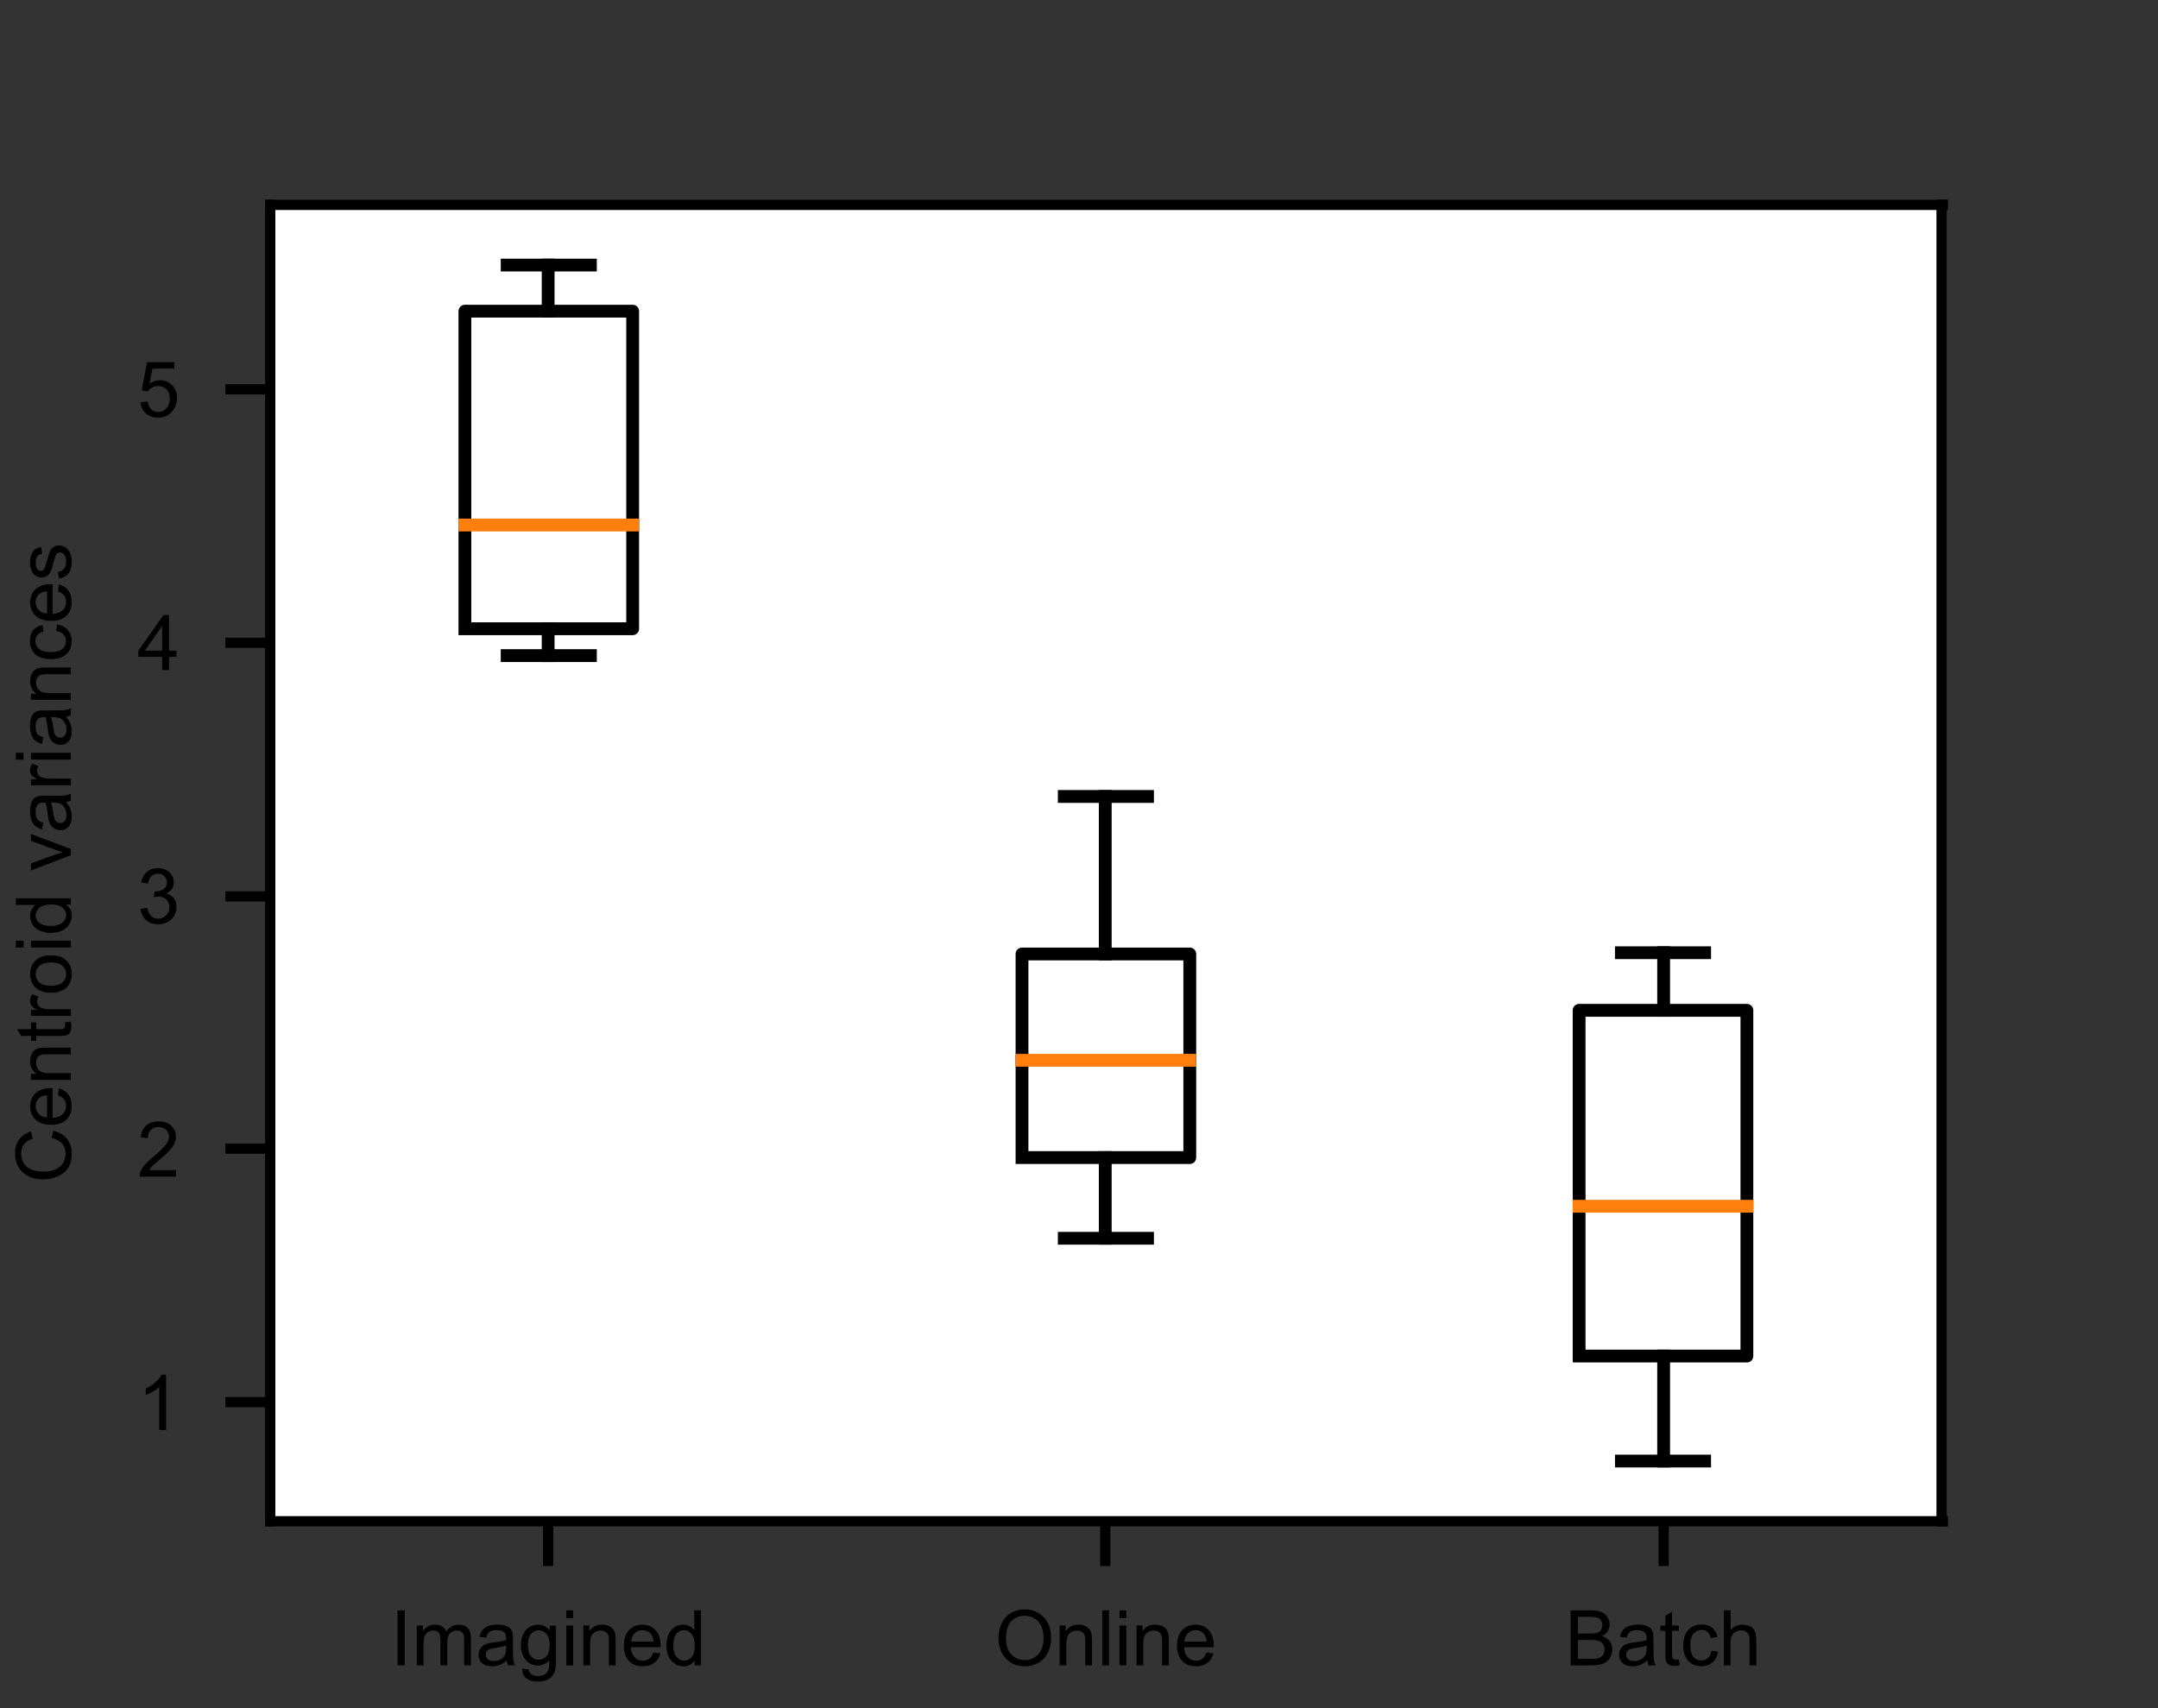<?xml version="1.0" encoding="utf-8"?>
<!-- Generator: Adobe Illustrator 26.4.1, SVG Export Plug-In . SVG Version: 6.00 Build 0)  -->
<svg version="1.1" id="Layer_1" xmlns="http://www.w3.org/2000/svg" xmlns:xlink="http://www.w3.org/1999/xlink" x="0px" y="0px"
	 viewBox="0 0 168.5 133.4" style="enable-background:new 0 0 168.5 133.4;" xml:space="preserve">
<rect x="0" y="0" width="168.5" height="133.4" fill="#333333" stroke="none"/>
<style type="text/css">
	.st0{fill:#FFFFFF;}
	.st1{stroke:#000000;stroke-width:0.8;stroke-linejoin:round;}
	
		.st2{clip-path:url(#SVGID_00000046331184270409629580000008621269758675074747_);fill:none;stroke:#000000;stroke-linecap:square;stroke-linejoin:round;}
	
		.st3{clip-path:url(#SVGID_00000156578277246655796460000018386914768294913442_);fill:none;stroke:#000000;stroke-linecap:square;stroke-linejoin:round;}
	
		.st4{clip-path:url(#SVGID_00000090989459463531287260000014279584006109301949_);fill:none;stroke:#000000;stroke-linecap:square;stroke-linejoin:round;}
	
		.st5{clip-path:url(#SVGID_00000028287252728179155240000005596447293126499724_);fill:none;stroke:#000000;stroke-linecap:square;stroke-linejoin:round;}
	
		.st6{clip-path:url(#SVGID_00000108996810741587048280000004343773628182737323_);fill:none;stroke:#000000;stroke-linecap:square;stroke-linejoin:round;}
	
		.st7{clip-path:url(#SVGID_00000112594173184340768530000004345053914737081501_);fill:none;stroke:#000000;stroke-linecap:square;stroke-linejoin:round;}
	
		.st8{clip-path:url(#SVGID_00000164490199158283707050000013142089471942918307_);fill:none;stroke:#000000;stroke-linecap:square;stroke-linejoin:round;}
	
		.st9{clip-path:url(#SVGID_00000091719051438205548530000010773887900745848736_);fill:none;stroke:#000000;stroke-linecap:square;stroke-linejoin:round;}
	
		.st10{clip-path:url(#SVGID_00000003095962083723443850000014957690317381413816_);fill:none;stroke:#000000;stroke-linecap:square;stroke-linejoin:round;}
	
		.st11{clip-path:url(#SVGID_00000020379403060662397260000009100160021933366457_);fill:none;stroke:#000000;stroke-linecap:square;stroke-linejoin:round;}
	
		.st12{clip-path:url(#SVGID_00000079468766354951245200000013398747400314759344_);fill:none;stroke:#000000;stroke-linecap:square;stroke-linejoin:round;}
	
		.st13{clip-path:url(#SVGID_00000027593776390127355090000003421457430878730629_);fill:none;stroke:#000000;stroke-linecap:square;stroke-linejoin:round;}
	
		.st14{clip-path:url(#SVGID_00000057121711859784057140000004575564978412016532_);fill:none;stroke:#000000;stroke-linecap:square;stroke-linejoin:round;}
	
		.st15{clip-path:url(#SVGID_00000033327923323908113320000012224891006980875708_);fill:none;stroke:#000000;stroke-linecap:square;stroke-linejoin:round;}
	
		.st16{clip-path:url(#SVGID_00000181045237819501495380000002438765766481319056_);fill:none;stroke:#000000;stroke-linecap:square;stroke-linejoin:round;}
	
		.st17{clip-path:url(#SVGID_00000051351865576502318470000012064765583530139300_);fill:none;stroke:#FF7F0E;stroke-linecap:square;stroke-linejoin:round;}
	
		.st18{clip-path:url(#SVGID_00000176027505482985089750000014895968302688653752_);fill:none;stroke:#FF7F0E;stroke-linecap:square;stroke-linejoin:round;}
	
		.st19{clip-path:url(#SVGID_00000016770826344736318520000009446366296906040718_);fill:none;stroke:#FF7F0E;stroke-linecap:square;stroke-linejoin:round;}
	.st20{fill:none;stroke:#000000;stroke-width:0.8;stroke-linecap:square;}
</style>
<g id="figure_1">
	<g id="axes_1">
		<g id="patch_2">
			<path class="st0" d="M21.1,118.8h130.6V16H21.1V118.8z"/>
		</g>
		<g id="matplotlib.axis_1">
			<g id="xtick_1">
				<g id="line2d_1">
					<g>
						<g>
							<path id="m3901df16fe" class="st1" d="M42.8,118.8v3.5"/>
						</g>
					</g>
				</g>
				<g id="text_1">
					<g transform="translate(30.482 130.056)scale(0.06 -0.06)">
						<g>
							<path id="ArialMT-49" d="M9.3,0v71.6h9.5V0H9.3z"/>
						</g>
						<g>
							<path id="ArialMT-6d" d="M34.4,0v51.9h7.9v-7.3c1.6,2.5,3.8,4.6,6.5,6.1c2.7,1.6,5.8,2.3,9.2,2.3c3.8,0,7-0.8,9.5-2.4
								c2.5-1.6,4.2-3.8,5.2-6.7c4.1,6.1,9.4,9.1,16,9.1c5.1,0,9.1-1.4,11.9-4.3c2.8-2.8,4.2-7.2,4.2-13.2V0h-8.8v32.7
								c0,3.5-0.3,6-0.9,7.6c-0.6,1.6-1.6,2.8-3.1,3.7c-1.5,0.9-3.2,1.4-5.3,1.4c-3.6,0-6.7-1.2-9.1-3.6c-2.4-2.4-3.6-6.3-3.6-11.6
								V0h-8.8v33.7c0,3.9-0.7,6.8-2.2,8.8c-1.4,2-3.8,2.9-7,2.9c-2.5,0-4.8-0.7-6.9-2c-2.1-1.3-3.6-3.2-4.6-5.7
								c-0.9-2.5-1.4-6.1-1.4-10.8V0H34.4z"/>
						</g>
						<g>
							<path id="ArialMT-61" d="M151.5,6.4c-3.3-2.8-6.4-4.7-9.4-5.9c-3-1.1-6.2-1.7-9.7-1.7c-5.7,0-10.1,1.4-13.1,4.2
								s-4.6,6.3-4.6,10.7c0,2.5,0.6,4.9,1.7,7c1.2,2.1,2.7,3.8,4.5,5.1s4,2.2,6.3,2.9c1.7,0.5,4.3,0.9,7.8,1.3
								c7.1,0.8,12.3,1.8,15.7,3c0,1.2,0,2,0,2.3c0,3.6-0.8,6.1-2.5,7.6c-2.2,2-5.6,3-10,3c-4.1,0-7.2-0.7-9.2-2.2
								c-2-1.4-3.4-4-4.4-7.7l-8.6,1.2c0.8,3.7,2.1,6.6,3.9,8.9c1.8,2.3,4.4,4,7.8,5.2c3.4,1.2,7.3,1.8,11.8,1.8
								c4.4,0,8-0.5,10.8-1.6c2.8-1,4.8-2.4,6.1-3.9c1.3-1.6,2.2-3.6,2.7-6c0.3-1.5,0.4-4.2,0.4-8.1V21.7c0-8.2,0.2-13.3,0.6-15.5
								c0.4-2.2,1.1-4.2,2.2-6.2h-9.2C152.4,1.8,151.8,4,151.5,6.4z M150.8,26c-3.2-1.3-8-2.4-14.4-3.3c-3.6-0.5-6.2-1.1-7.7-1.8
								c-1.5-0.6-2.6-1.6-3.5-2.8c-0.8-1.2-1.2-2.6-1.2-4.2c0-2.3,0.9-4.3,2.7-5.9c1.8-1.6,4.4-2.3,7.8-2.3c3.4,0,6.4,0.7,9,2.2
								c2.6,1.5,4.6,3.5,5.8,6.1c0.9,2,1.4,4.9,1.4,8.8V26z"/>
						</g>
						<g>
							<path id="ArialMT-67" d="M171.7-4.3l8.5-1.3c0.4-2.6,1.3-4.6,3-5.8c2.2-1.6,5.2-2.4,8.9-2.4c4.1,0,7.2,0.8,9.4,2.4
								c2.2,1.6,3.7,3.9,4.5,6.8c0.5,1.8,0.7,5.6,0.6,11.3c-3.8-4.5-8.6-6.8-14.3-6.8c-7.1,0-12.7,2.6-16.6,7.7s-5.9,11.3-5.9,18.5
								c0,4.9,0.9,9.5,2.7,13.7c1.8,4.2,4.4,7.4,7.8,9.7c3.4,2.3,7.4,3.4,12,3.4c6.1,0,11.2-2.5,15.1-7.4v6.2h8.1V7
								c0-8.1-0.8-13.8-2.5-17.2c-1.6-3.4-4.2-6-7.8-8c-3.6-2-7.9-2.9-13.2-2.9c-6.2,0-11.2,1.4-15,4.2S171.5-9.9,171.7-4.3z
								 M178.9,26.9c0-6.8,1.3-11.8,4-14.9c2.7-3.1,6.1-4.7,10.2-4.7c4,0,7.4,1.6,10.1,4.7c2.7,3.1,4.1,8,4.1,14.6
								c0,6.3-1.4,11.1-4.2,14.3c-2.8,3.2-6.2,4.8-10.2,4.8c-3.9,0-7.2-1.6-10-4.8C180.3,37.8,178.9,33.1,178.9,26.9z"/>
						</g>
						<g>
							<path id="ArialMT-69" d="M229,61.5v10.1h8.8V61.5H229z M229,0v51.9h8.8V0H229z"/>
						</g>
						<g>
							<path id="ArialMT-6e" d="M251.1,0v51.9h7.9v-7.4c3.8,5.7,9.3,8.5,16.5,8.5c3.1,0,6-0.6,8.6-1.7s4.6-2.6,5.9-4.4
								c1.3-1.8,2.2-4,2.7-6.5c0.3-1.6,0.5-4.5,0.5-8.5V0h-8.8v31.5c0,3.6-0.3,6.3-1,8c-0.7,1.8-1.9,3.2-3.6,4.2
								c-1.7,1.1-3.8,1.6-6.1,1.6c-3.8,0-7-1.2-9.7-3.6s-4.1-6.9-4.1-13.5V0H251.1z"/>
						</g>
						<g>
							<path id="ArialMT-65" d="M342.2,16.7l9.1-1.1c-1.4-5.3-4.1-9.4-8-12.4c-3.9-2.9-8.8-4.4-14.8-4.4c-7.6,0-13.6,2.3-18,7
								c-4.4,4.7-6.7,11.2-6.7,19.7c0,8.7,2.2,15.5,6.7,20.3C315,50.6,320.9,53,328,53c6.9,0,12.6-2.4,17-7.1
								c4.4-4.7,6.6-11.4,6.6-19.9c0-0.5,0-1.3,0-2.3h-38.7c0.3-5.7,1.9-10.1,4.8-13.1c2.9-3,6.5-4.5,10.8-4.5c3.2,0,6,0.8,8.2,2.5
								C339.1,10.3,340.9,13,342.2,16.7z M313.4,30.9h29c-0.4,4.4-1.5,7.6-3.3,9.8c-2.8,3.4-6.4,5.1-10.9,5.1c-4,0-7.4-1.3-10.2-4
								S313.7,35.4,313.4,30.9z"/>
						</g>
						<g>
							<path id="ArialMT-64" d="M396,0v6.5c-3.3-5.1-8.1-7.7-14.5-7.7c-4.1,0-7.9,1.1-11.4,3.4s-6.2,5.5-8.1,9.5
								c-1.9,4.1-2.8,8.8-2.8,14.1c0,5.2,0.9,9.9,2.6,14.1c1.7,4.2,4.3,7.4,7.8,9.7c3.5,2.2,7.3,3.4,11.6,3.4c3.1,0,5.9-0.7,8.3-2
								c2.4-1.3,4.4-3,6-5.1v25.7h8.7V0H396z M368.2,25.9c0-6.6,1.4-11.6,4.2-14.9c2.8-3.3,6.1-4.9,9.9-4.9c3.8,0,7.1,1.6,9.8,4.7
								c2.7,3.1,4,7.9,4,14.4c0,7.1-1.4,12.3-4.1,15.6c-2.7,3.3-6.1,5-10.1,5c-3.9,0-7.2-1.6-9.8-4.8
								C369.5,37.8,368.2,32.8,368.2,25.9z"/>
						</g>
					</g>
				</g>
			</g>
			<g id="xtick_2">
				<g id="line2d_2">
					<g>
						<g>
							<path id="m3901df16fe_00000119822502842301249310000013088475444569161372_" class="st1" d="M86.3,118.8v3.5"/>
						</g>
					</g>
				</g>
				<g id="text_2">
					<g transform="translate(77.675 130.056)scale(0.06 -0.06)">
						<g>
							<path id="ArialMT-4f" d="M4.8,34.9C4.8,46.7,8,56,14.4,62.8c6.4,6.7,14.6,10.1,24.7,10.1c6.6,0,12.6-1.6,17.9-4.8
								c5.3-3.2,9.3-7.6,12.1-13.2c2.8-5.6,4.2-12.1,4.2-19.2c0-7.2-1.5-13.7-4.4-19.5c-2.9-5.7-7.1-10.1-12.5-13
								c-5.4-2.9-11.2-4.4-17.4-4.4c-6.7,0-12.8,1.6-18.1,4.9C15.7,6.9,11.7,11.4,8.9,17C6.2,22.6,4.8,28.6,4.8,34.9z M14.6,34.7
								c0-8.6,2.3-15.4,7-20.4C26.2,9.4,32,6.9,39,6.9c7.1,0,13,2.5,17.6,7.5c4.6,5,6.9,12.1,6.9,21.3c0,5.8-1,10.9-3,15.2
								s-4.9,7.7-8.7,10.1c-3.8,2.4-8,3.6-12.8,3.6c-6.7,0-12.5-2.3-17.3-6.9C17,53.2,14.6,45.5,14.6,34.7z"/>
						</g>
						<g>
							<path id="ArialMT-6e_00000148656333529517395470000003961065974897023893_" d="M84.4,0v51.9h7.9v-7.4
								c3.8,5.7,9.3,8.5,16.5,8.5c3.1,0,6-0.6,8.6-1.7s4.6-2.6,5.9-4.4c1.3-1.8,2.2-4,2.7-6.5c0.3-1.6,0.5-4.5,0.5-8.5V0h-8.8v31.5
								c0,3.6-0.3,6.3-1,8c-0.7,1.8-1.9,3.2-3.6,4.2c-1.7,1.1-3.8,1.6-6.1,1.6c-3.8,0-7-1.2-9.7-3.6s-4.1-6.9-4.1-13.5V0H84.4z"/>
						</g>
						<g>
							<path id="ArialMT-6c" d="M139.8,0v71.6h8.8V0H139.8z"/>
						</g>
						<g>
							<path id="ArialMT-69_00000009572511810022939870000000538751108160750982_" d="M162.3,61.5v10.1h8.8V61.5H162.3z M162.3,0
								v51.9h8.8V0H162.3z"/>
						</g>
						<g>
							<path id="ArialMT-6e_00000020400524132811858860000015249714200693878668_" d="M184.4,0v51.9h7.9v-7.4
								c3.8,5.7,9.3,8.5,16.5,8.5c3.1,0,6-0.6,8.6-1.7s4.6-2.6,5.9-4.4c1.3-1.8,2.2-4,2.7-6.5c0.3-1.6,0.5-4.5,0.5-8.5V0h-8.8v31.5
								c0,3.6-0.3,6.3-1,8c-0.7,1.8-1.9,3.2-3.6,4.2c-1.7,1.1-3.8,1.6-6.1,1.6c-3.8,0-7-1.2-9.7-3.6s-4.1-6.9-4.1-13.5V0H184.4z"/>
						</g>
						<g>
							<path id="ArialMT-65_00000124120305289969841470000007468543020293479821_" d="M275.5,16.7l9.1-1.1c-1.4-5.3-4.1-9.4-8-12.4
								c-3.9-2.9-8.8-4.4-14.8-4.4c-7.6,0-13.6,2.3-18,7c-4.4,4.7-6.7,11.2-6.7,19.7c0,8.7,2.2,15.5,6.7,20.3
								c4.5,4.8,10.3,7.2,17.5,7.2c6.9,0,12.6-2.4,17-7.1c4.4-4.7,6.6-11.4,6.6-19.9c0-0.5,0-1.3,0-2.3h-38.7
								c0.3-5.7,1.9-10.1,4.8-13.1c2.9-3,6.5-4.5,10.8-4.5c3.2,0,6,0.8,8.2,2.5C272.4,10.3,274.2,13,275.5,16.7z M246.7,30.9h29
								c-0.4,4.4-1.5,7.6-3.3,9.8c-2.8,3.4-6.4,5.1-10.9,5.1c-4,0-7.4-1.3-10.2-4S247,35.4,246.7,30.9z"/>
						</g>
					</g>
				</g>
			</g>
			<g id="xtick_3">
				<g id="line2d_3">
					<g>
						<g>
							<path id="m3901df16fe_00000133492663813764752540000002574194577227375493_" class="st1" d="M129.9,118.8v3.5"/>
						</g>
					</g>
				</g>
				<g id="text_3">
					<g transform="translate(122.199 130.056)scale(0.06 -0.06)">
						<g>
							<path id="ArialMT-42" d="M7.3,0v71.6h26.9c5.5,0,9.9-0.7,13.2-2.2c3.3-1.4,5.9-3.7,7.8-6.7c1.9-3,2.8-6.2,2.8-9.5
								c0-3.1-0.8-5.9-2.5-8.6c-1.7-2.7-4.2-4.9-7.5-6.5c4.3-1.3,7.6-3.4,10-6.5c2.3-3.1,3.5-6.7,3.5-10.8c0-3.4-0.7-6.5-2.1-9.4
								c-1.4-2.9-3.2-5.1-5.2-6.7S49.3,2,46.2,1.2C43,0.4,39.2,0,34.6,0H7.3z M16.8,41.5h15.5c4.2,0,7.2,0.3,9,0.8
								c2.4,0.7,4.2,1.9,5.4,3.6c1.2,1.7,1.8,3.8,1.8,6.3c0,2.4-0.6,4.5-1.7,6.3c-1.1,1.8-2.8,3.1-4.9,3.7c-2.1,0.7-5.7,1-10.9,1
								H16.8V41.5z M16.8,8.5h17.8c3.1,0,5.2,0.1,6.4,0.3c2.2,0.4,4,1,5.5,1.9c1.5,0.9,2.7,2.2,3.6,4c0.9,1.7,1.4,3.8,1.4,6
								c0,2.7-0.7,5-2,7c-1.4,2-3.3,3.4-5.7,4.2c-2.4,0.8-5.9,1.2-10.5,1.2H16.8V8.5z"/>
						</g>
						<g>
							<path id="ArialMT-61_00000051350138330218958250000008726987641687574938_" d="M107.1,6.4c-3.3-2.8-6.4-4.7-9.4-5.9
								c-3-1.1-6.2-1.7-9.7-1.7C82.3-1.2,78,0.2,74.9,3s-4.6,6.3-4.6,10.7c0,2.5,0.6,4.9,1.7,7c1.2,2.1,2.7,3.8,4.5,5.1
								s4,2.2,6.3,2.9c1.7,0.5,4.3,0.9,7.8,1.3c7.1,0.8,12.3,1.8,15.7,3c0,1.2,0,2,0,2.3c0,3.6-0.8,6.1-2.5,7.6c-2.2,2-5.6,3-10,3
								c-4.1,0-7.2-0.7-9.2-2.2s-3.4-4-4.4-7.7l-8.6,1.2c0.8,3.7,2.1,6.6,3.9,8.9c1.8,2.3,4.4,4,7.8,5.2c3.4,1.2,7.3,1.8,11.8,1.8
								c4.4,0,8-0.5,10.8-1.6c2.8-1,4.8-2.4,6.1-3.9c1.3-1.6,2.2-3.6,2.7-6c0.3-1.5,0.4-4.2,0.4-8.1V21.7c0-8.2,0.2-13.3,0.6-15.5
								c0.4-2.2,1.1-4.2,2.2-6.2h-9.2C108,1.8,107.4,4,107.1,6.4z M106.4,26c-3.2-1.3-8-2.4-14.4-3.3c-3.6-0.5-6.2-1.1-7.7-1.8
								c-1.5-0.6-2.6-1.6-3.5-2.8c-0.8-1.2-1.2-2.6-1.2-4.2c0-2.3,0.9-4.3,2.7-5.9c1.8-1.6,4.4-2.3,7.8-2.3c3.4,0,6.4,0.7,9,2.2
								c2.6,1.5,4.6,3.5,5.8,6.1c0.9,2,1.4,4.9,1.4,8.8V26z"/>
						</g>
						<g>
							<path id="ArialMT-74" d="M148.1,7.9l1.3-7.8c-2.5-0.5-4.7-0.8-6.6-0.8c-3.2,0-5.7,0.5-7.4,1.5c-1.8,1-3,2.3-3.7,4
								s-1.1,5.1-1.1,10.4V45h-6.4v6.8h6.4v12.8l8.7,5.3V51.9h8.8V45h-8.8V14.7c0-2.5,0.2-4.1,0.5-4.8c0.3-0.7,0.8-1.3,1.5-1.7
								c0.7-0.4,1.7-0.6,3-0.6C145.2,7.5,146.5,7.6,148.1,7.9z"/>
						</g>
						<g>
							<path id="ArialMT-63" d="M190.5,19l8.6-1.1c-0.9-6-3.4-10.6-7.3-14c-3.9-3.4-8.7-5-14.3-5c-7.1,0-12.8,2.3-17.1,7
								c-4.3,4.6-6.5,11.3-6.5,20c0,5.6,0.9,10.5,2.8,14.7c1.9,4.2,4.7,7.4,8.5,9.5c3.8,2.1,7.9,3.2,12.4,3.2
								c5.6,0,10.2-1.4,13.8-4.3c3.6-2.8,5.9-6.9,6.9-12.1l-8.5-1.3c-0.8,3.5-2.3,6.1-4.3,7.9c-2.1,1.8-4.6,2.6-7.5,2.6
								c-4.4,0-8-1.6-10.8-4.8c-2.8-3.2-4.1-8.2-4.1-15c0-7,1.3-12,4-15.2c2.7-3.2,6.2-4.7,10.5-4.7c3.4,0,6.3,1.1,8.6,3.2
								S189.9,14.6,190.5,19z"/>
						</g>
						<g>
							<path id="ArialMT-68" d="M206.7,0v71.6h8.8V45.9c4.1,4.8,9.3,7.1,15.5,7.1c3.8,0,7.2-0.8,10-2.3c2.8-1.5,4.9-3.6,6.1-6.3
								s1.8-6.5,1.8-11.6V0h-8.8v32.9c0,4.4-1,7.6-2.9,9.6s-4.6,3-8.1,3c-2.6,0-5.1-0.7-7.4-2c-2.3-1.3-3.9-3.2-4.9-5.5
								c-1-2.3-1.5-5.5-1.5-9.6V0H206.7z"/>
						</g>
					</g>
				</g>
			</g>
		</g>
		<g id="matplotlib.axis_2">
			<g id="ytick_1">
				<g id="line2d_4">
					<g>
						<g>
							<path id="m8ce3e9825d" class="st1" d="M21.1,109.5h-3.5"/>
						</g>
					</g>
				</g>
				<g id="text_4">
					<g transform="translate(10.723 111.674)scale(0.06 -0.06)">
						<g>
							<path id="ArialMT-31" d="M37.3,0h-8.8v56c-2.1-2-4.9-4-8.3-6s-6.5-3.5-9.2-4.5v8.5c4.9,2.3,9.2,5.1,12.9,8.4
								c3.7,3.3,6.3,6.5,7.8,9.6h5.7V0z"/>
						</g>
					</g>
				</g>
			</g>
			<g id="ytick_2">
				<g id="line2d_5">
					<g>
						<g>
							<path id="m8ce3e9825d_00000112614134192696770650000000109021093710864009_" class="st1" d="M21.1,89.7h-3.5"/>
						</g>
					</g>
				</g>
				<g id="text_5">
					<g transform="translate(10.723 91.89)scale(0.06 -0.06)">
						<g>
							<path id="ArialMT-32" d="M50.3,8.5V0H3C3,2.1,3.3,4.2,4,6.1c1.2,3.2,3.1,6.4,5.8,9.5c2.7,3.1,6.5,6.7,11.5,10.8
								c7.8,6.4,13,11.4,15.8,15.2c2.7,3.7,4.1,7.3,4.1,10.6c0,3.5-1.2,6.4-3.8,8.8c-2.5,2.4-5.7,3.6-9.7,3.6
								c-4.2,0-7.6-1.3-10.2-3.8c-2.5-2.5-3.8-6-3.9-10.5l-9,0.9c0.6,6.7,2.9,11.9,7,15.4c4,3.5,9.5,5.3,16.3,5.3
								c6.9,0,12.3-1.9,16.3-5.7c4-3.8,6-8.5,6-14.2c0-2.9-0.6-5.7-1.8-8.5c-1.2-2.8-3.1-5.7-5.8-8.7s-7.2-7.3-13.5-12.6
								c-5.3-4.4-8.7-7.4-10.2-9c-1.5-1.6-2.7-3.2-3.7-4.7H50.3z"/>
						</g>
					</g>
				</g>
			</g>
			<g id="ytick_3">
				<g id="line2d_6">
					<g>
						<g>
							<path id="m8ce3e9825d_00000055684273125718559670000007721929476386465970_" class="st1" d="M21.1,70h-3.5"/>
						</g>
					</g>
				</g>
				<g id="text_6">
					<g transform="translate(10.723 72.107)scale(0.06 -0.06)">
						<g>
							<path id="ArialMT-33" d="M4.2,18.9l8.8,1.2c1-5,2.7-8.6,5.2-10.8S23.5,6,27,6c4.1,0,7.6,1.4,10.5,4.3
								c2.9,2.9,4.3,6.4,4.3,10.7c0,4-1.3,7.4-4,10c-2.6,2.6-6,3.9-10.1,3.9c-1.7,0-3.7-0.3-6.2-1l1,7.7c0.6-0.1,1.1-0.1,1.4-0.1
								c3.8,0,7.1,1,10.1,2.9c3,2,4.5,5,4.5,9c0,3.2-1.1,5.9-3.3,8c-2.2,2.1-5,3.2-8.4,3.2c-3.4,0-6.3-1.1-8.5-3.2
								c-2.3-2.1-3.7-5.4-4.4-9.7l-8.8,1.6c1.1,5.9,3.5,10.4,7.3,13.7c3.8,3.2,8.6,4.9,14.2,4.9c3.9,0,7.5-0.8,10.8-2.5
								c3.3-1.7,5.8-4,7.5-6.9c1.8-2.9,2.6-6,2.6-9.2c0-3.1-0.8-5.9-2.5-8.4c-1.7-2.5-4.1-4.6-7.4-6.1c4.2-1,7.5-3,9.9-6.1
								c2.3-3.1,3.5-6.9,3.5-11.5c0-6.2-2.3-11.5-6.8-15.9C39.7,0.9,33.9-1.3,27-1.3c-6.3,0-11.5,1.9-15.7,5.6
								C7.2,8.1,4.8,12.9,4.2,18.9z"/>
						</g>
					</g>
				</g>
			</g>
			<g id="ytick_4">
				<g id="line2d_7">
					<g>
						<g>
							<path id="m8ce3e9825d_00000181778906019570844680000009877591818681377956_" class="st1" d="M21.1,50.2h-3.5"/>
						</g>
					</g>
				</g>
				<g id="text_7">
					<g transform="translate(10.723 52.324)scale(0.06 -0.06)">
						<g>
							<path id="ArialMT-34" d="M32.3,0v17.1H1.3v8.1l32.7,46.4h7.2V25.2h9.7v-8.1h-9.7V0H32.3z M32.3,25.2v32.3L9.9,25.2H32.3z"/>
						</g>
					</g>
				</g>
			</g>
			<g id="ytick_5">
				<g id="line2d_8">
					<g>
						<g>
							<path id="m8ce3e9825d_00000069360152913539629380000003049567044540554380_" class="st1" d="M21.1,30.4h-3.5"/>
						</g>
					</g>
				</g>
				<g id="text_8">
					<g transform="translate(10.723 32.541)scale(0.06 -0.06)">
						<g>
							<path id="ArialMT-35" d="M4.2,18.8l9.2,0.8c0.7-4.5,2.3-7.9,4.8-10.1c2.5-2.3,5.5-3.4,9-3.4c4.2,0,7.8,1.6,10.7,4.8
								c2.9,3.2,4.4,7.4,4.4,12.7c0,5-1.4,9-4.2,11.9c-2.8,2.9-6.5,4.4-11.1,4.4c-2.8,0-5.4-0.6-7.7-1.9c-2.3-1.3-4.1-2.9-5.4-5
								l-8.2,1.1l6.9,36.8h35.6v-8.4H19.7L15.8,43c4.3,3,8.8,4.5,13.5,4.5c6.2,0,11.5-2.2,15.8-6.5c4.3-4.3,6.5-9.9,6.5-16.7
								c0-6.5-1.9-12.1-5.7-16.8c-4.6-5.8-10.9-8.7-18.8-8.7c-6.5,0-11.8,1.8-16,5.5C7.1,7.9,4.7,12.7,4.2,18.8z"/>
						</g>
					</g>
				</g>
			</g>
			<g id="text_9">
				<g transform="translate(5.531 92.398)rotate(-90)scale(0.06 -0.06)">
					<g>
						<path id="ArialMT-43" d="M58.8,25.1l9.5-2.4c-2-7.8-5.6-13.7-10.7-17.8S46.1-1.2,38.6-1.2c-7.7,0-14,1.6-18.8,4.7
							c-4.8,3.1-8.5,7.7-11,13.7S5,29.5,5,36.3c0,7.5,1.4,14,4.3,19.5c2.9,5.6,6.9,9.8,12.2,12.6c5.3,2.9,11,4.3,17.4,4.3
							c7.2,0,13.2-1.8,18.1-5.5c4.9-3.6,8.3-8.8,10.2-15.4l-9.3-2.2c-1.7,5.2-4.1,9-7.2,11.4c-3.2,2.4-7.1,3.6-11.9,3.6
							c-5.5,0-10.1-1.3-13.8-4c-3.7-2.6-6.3-6.2-7.8-10.6c-1.5-4.4-2.2-9-2.2-13.7c0-6.1,0.9-11.4,2.7-15.9
							c1.8-4.5,4.5-7.9,8.3-10.2c3.8-2.2,7.8-3.4,12.2-3.4c5.3,0,9.8,1.5,13.5,4.6C55,14.5,57.5,19.1,58.8,25.1z"/>
					</g>
					<g>
						<path id="ArialMT-65_00000162327523936158243550000015578364683329526936_" d="M114.3,16.7l9.1-1.1c-1.4-5.3-4.1-9.4-8-12.4
							c-3.9-2.9-8.8-4.4-14.8-4.4c-7.6,0-13.6,2.3-18,7c-4.4,4.7-6.7,11.2-6.7,19.7c0,8.7,2.2,15.5,6.7,20.3
							c4.5,4.8,10.3,7.2,17.5,7.2c6.9,0,12.6-2.4,17-7.1c4.4-4.7,6.6-11.4,6.6-19.9c0-0.5,0-1.3,0-2.3H85c0.3-5.7,1.9-10.1,4.8-13.1
							c2.9-3,6.5-4.5,10.8-4.5c3.2,0,6,0.8,8.2,2.5C111.2,10.3,113,13,114.3,16.7z M85.5,30.9h29c-0.4,4.4-1.5,7.6-3.3,9.8
							c-2.8,3.4-6.4,5.1-10.9,5.1c-4,0-7.4-1.3-10.2-4S85.7,35.4,85.5,30.9z"/>
					</g>
					<g>
						<path id="ArialMT-6e_00000152952723875447957650000000422797034711350163_" d="M134.4,0v51.9h7.9v-7.4
							c3.8,5.7,9.3,8.5,16.5,8.5c3.1,0,6-0.6,8.6-1.7s4.6-2.6,5.9-4.4c1.3-1.8,2.2-4,2.7-6.5c0.3-1.6,0.5-4.5,0.5-8.5V0h-8.8v31.5
							c0,3.6-0.3,6.3-1,8c-0.7,1.8-1.9,3.2-3.6,4.2c-1.7,1.1-3.8,1.6-6.1,1.6c-3.8,0-7-1.2-9.7-3.6s-4.1-6.9-4.1-13.5V0H134.4z"/>
					</g>
					<g>
						<path id="ArialMT-74_00000125600623237464654080000013004986947079121027_" d="M209.2,7.9l1.3-7.8c-2.5-0.5-4.7-0.8-6.6-0.8
							c-3.2,0-5.7,0.5-7.4,1.5c-1.8,1-3,2.3-3.7,4s-1.1,5.1-1.1,10.4V45h-6.4v6.8h6.4v12.8l8.7,5.3V51.9h8.8V45h-8.8V14.7
							c0-2.5,0.2-4.1,0.5-4.8c0.3-0.7,0.8-1.3,1.5-1.7c0.7-0.4,1.7-0.6,3-0.6C206.3,7.5,207.6,7.6,209.2,7.9z"/>
					</g>
					<g>
						<path id="ArialMT-72" d="M217.7,0v51.9h7.9V44c2,3.7,3.9,6.1,5.6,7.3c1.7,1.2,3.6,1.8,5.6,1.8c3,0,6-0.9,9-2.8l-3-8.2
							c-2.1,1.3-4.3,1.9-6.4,1.9c-1.9,0-3.7-0.6-5.2-1.7c-1.5-1.2-2.6-2.8-3.3-4.8c-1-3.1-1.5-6.5-1.5-10.2V0H217.7z"/>
					</g>
					<g>
						<path id="ArialMT-6f" d="M247.9,25.9c0,9.6,2.7,16.7,8,21.3c4.5,3.8,9.9,5.8,16.3,5.8c7.1,0,12.9-2.3,17.5-7
							c4.5-4.7,6.8-11.1,6.8-19.4c0-6.7-1-11.9-3-15.8c-2-3.8-4.9-6.8-8.8-8.9c-3.8-2.1-8-3.2-12.5-3.2c-7.3,0-13.1,2.3-17.6,7
							C250.1,10.5,247.9,17.2,247.9,25.9z M256.9,25.9c0-6.6,1.4-11.6,4.3-14.9c2.9-3.3,6.5-5,10.9-5c4.4,0,8,1.7,10.9,5
							c2.9,3.3,4.3,8.4,4.3,15.2c0,6.4-1.5,11.3-4.4,14.6c-2.9,3.3-6.5,5-10.9,5c-4.4,0-8-1.6-10.9-4.9
							C258.3,37.5,256.9,32.6,256.9,25.9z"/>
					</g>
					<g>
						<path id="ArialMT-69_00000068673279424268172330000010097512060437908871_" d="M306.8,61.5v10.1h8.8V61.5H306.8z M306.8,0
							v51.9h8.8V0H306.8z"/>
					</g>
					<g>
						<path id="ArialMT-64_00000057862981713724862690000001225173128097146273_" d="M362.6,0v6.5c-3.3-5.1-8.1-7.7-14.5-7.7
							c-4.1,0-7.9,1.1-11.4,3.4s-6.2,5.5-8.1,9.5c-1.9,4.1-2.8,8.8-2.8,14.1c0,5.2,0.9,9.9,2.6,14.1c1.7,4.2,4.3,7.4,7.8,9.7
							c3.5,2.2,7.3,3.4,11.6,3.4c3.1,0,5.9-0.7,8.3-2c2.4-1.3,4.4-3,6-5.1v25.7h8.7V0H362.6z M334.8,25.9c0-6.6,1.4-11.6,4.2-14.9
							c2.8-3.3,6.1-4.9,9.9-4.9c3.8,0,7.1,1.6,9.8,4.7c2.7,3.1,4,7.9,4,14.4c0,7.1-1.4,12.3-4.1,15.6c-2.7,3.3-6.1,5-10.1,5
							c-3.9,0-7.2-1.6-9.8-4.8C336.1,37.8,334.8,32.7,334.8,25.9z"/>
					</g>
					<g>
						<path id="ArialMT-20" d="M378,0"/>
					</g>
					<g>
						<path id="ArialMT-76" d="M426.8,0L407,51.9h9.3l11.1-31.1c1.2-3.4,2.3-6.8,3.3-10.4c0.8,2.7,1.9,6,3.3,9.9l11.5,31.6h9L435,0
							H426.8z"/>
					</g>
					<g>
						<path id="ArialMT-61_00000136373977528668225810000002000499764309092482_" d="M496.2,6.4c-3.3-2.8-6.4-4.7-9.4-5.9
							c-3-1.1-6.2-1.7-9.7-1.7C471.4-1.2,467,0.2,464,3s-4.6,6.3-4.6,10.7c0,2.5,0.6,4.9,1.7,7c1.2,2.1,2.7,3.8,4.5,5.1
							s4,2.2,6.3,2.9c1.7,0.5,4.3,0.9,7.8,1.3c7.1,0.8,12.3,1.8,15.7,3c0,1.2,0,2,0,2.3c0,3.6-0.8,6.1-2.5,7.6c-2.2,2-5.6,3-10,3
							c-4.1,0-7.2-0.7-9.2-2.2s-3.4-4-4.4-7.7l-8.6,1.2c0.8,3.7,2.1,6.6,3.9,8.9c1.8,2.3,4.4,4,7.8,5.2c3.4,1.2,7.3,1.8,11.8,1.8
							c4.4,0,8-0.5,10.8-1.6c2.8-1,4.8-2.4,6.1-3.9c1.3-1.6,2.2-3.6,2.7-6c0.3-1.5,0.4-4.2,0.4-8.1V21.7c0-8.2,0.2-13.3,0.6-15.5
							c0.4-2.2,1.1-4.2,2.2-6.2h-9.2C497,1.8,496.5,4,496.2,6.4z M495.5,26c-3.2-1.3-8-2.4-14.4-3.3c-3.6-0.5-6.2-1.1-7.7-1.8
							c-1.5-0.6-2.6-1.6-3.5-2.8c-0.8-1.2-1.2-2.6-1.2-4.2c0-2.3,0.9-4.3,2.7-5.9c1.8-1.6,4.4-2.3,7.8-2.3c3.4,0,6.4,0.7,9,2.2
							c2.6,1.5,4.6,3.5,5.8,6.1c0.9,2,1.4,4.9,1.4,8.8V26z"/>
					</g>
					<g>
						<path id="ArialMT-72_00000062189445795435810180000009542804387395220136_" d="M517.9,0v51.9h7.9V44c2,3.7,3.9,6.1,5.6,7.3
							c1.7,1.2,3.6,1.8,5.6,1.8c3,0,6-0.9,9-2.8l-3-8.2c-2.1,1.3-4.3,1.9-6.4,1.9c-1.9,0-3.7-0.6-5.2-1.7s-2.6-2.8-3.3-4.8
							c-1-3.1-1.5-6.5-1.5-10.2V0H517.9z"/>
					</g>
					<g>
						<path id="ArialMT-69_00000124142309401922250110000002813506151810763904_" d="M551.3,61.5v10.1h8.8V61.5H551.3z M551.3,0
							v51.9h8.8V0H551.3z"/>
					</g>
					<g>
						<path id="ArialMT-61_00000178195001607088048140000000239607276940074415_" d="M607.3,6.4c-3.3-2.8-6.4-4.7-9.4-5.9
							c-3-1.1-6.2-1.7-9.7-1.7c-5.7,0-10.1,1.4-13.1,4.2s-4.6,6.3-4.6,10.7c0,2.5,0.6,4.9,1.7,7c1.2,2.1,2.7,3.8,4.5,5.1
							s4,2.2,6.3,2.9c1.7,0.5,4.3,0.9,7.8,1.3c7.1,0.8,12.3,1.8,15.7,3c0,1.2,0,2,0,2.3c0,3.6-0.8,6.1-2.5,7.6c-2.2,2-5.6,3-10,3
							c-4.1,0-7.2-0.7-9.2-2.2s-3.4-4-4.4-7.7l-8.6,1.2c0.8,3.7,2.1,6.6,3.9,8.9c1.8,2.3,4.4,4,7.8,5.2c3.4,1.2,7.3,1.8,11.8,1.8
							c4.4,0,8-0.5,10.8-1.6c2.8-1,4.8-2.4,6.1-3.9c1.3-1.6,2.2-3.6,2.7-6c0.3-1.5,0.4-4.2,0.4-8.1V21.7c0-8.2,0.2-13.3,0.6-15.5
							c0.4-2.2,1.1-4.2,2.2-6.2h-9.2C608.2,1.8,607.6,4,607.3,6.4z M606.6,26c-3.2-1.3-8-2.4-14.4-3.3c-3.6-0.5-6.2-1.1-7.7-1.8
							c-1.5-0.6-2.6-1.6-3.5-2.8c-0.8-1.2-1.2-2.6-1.2-4.2c0-2.3,0.9-4.3,2.7-5.9c1.8-1.6,4.4-2.3,7.8-2.3c3.4,0,6.4,0.7,9,2.2
							c2.6,1.5,4.6,3.5,5.8,6.1c0.9,2,1.4,4.9,1.4,8.8V26z"/>
					</g>
					<g>
						<path id="ArialMT-6e_00000005261775021367119240000010657378390693194391_" d="M629.1,0v51.9h7.9v-7.4
							c3.8,5.7,9.3,8.5,16.5,8.5c3.1,0,6-0.6,8.6-1.7s4.6-2.6,5.9-4.4c1.3-1.8,2.2-4,2.7-6.5c0.3-1.6,0.5-4.5,0.5-8.5V0h-8.8v31.5
							c0,3.6-0.3,6.3-1,8c-0.7,1.8-1.9,3.2-3.6,4.2c-1.7,1.1-3.8,1.6-6.1,1.6c-3.8,0-7-1.2-9.7-3.6s-4.1-6.9-4.1-13.5V0H629.1z"/>
					</g>
					<g>
						<path id="ArialMT-63_00000017499407357898150380000012438293368213502597_" d="M718.6,19l8.6-1.1c-0.9-6-3.4-10.6-7.3-14
							c-3.9-3.4-8.7-5-14.3-5c-7.1,0-12.8,2.3-17.1,7c-4.3,4.6-6.5,11.3-6.5,20c0,5.6,0.9,10.5,2.8,14.7c1.9,4.2,4.7,7.4,8.5,9.5
							c3.8,2.1,7.9,3.2,12.4,3.2c5.6,0,10.2-1.4,13.8-4.3c3.6-2.8,5.9-6.9,6.9-12.1l-8.5-1.3c-0.8,3.5-2.3,6.1-4.3,7.9
							c-2.1,1.8-4.6,2.6-7.5,2.6c-4.4,0-8-1.6-10.8-4.8c-2.8-3.2-4.1-8.2-4.1-15c0-7,1.3-12,4-15.2c2.7-3.2,6.2-4.7,10.5-4.7
							c3.4,0,6.3,1.1,8.6,3.2S717.9,14.6,718.6,19z"/>
					</g>
					<g>
						<path id="ArialMT-65_00000111151702071999295890000010746528186252426918_" d="M770.2,16.7l9.1-1.1c-1.4-5.3-4.1-9.4-8-12.4
							c-3.9-2.9-8.8-4.4-14.8-4.4c-7.6,0-13.6,2.3-18,7c-4.4,4.7-6.7,11.2-6.7,19.7c0,8.7,2.2,15.5,6.7,20.3
							C743,50.6,748.8,53,756,53c6.9,0,12.6-2.4,17-7.1c4.4-4.7,6.6-11.4,6.6-19.9c0-0.5,0-1.3,0-2.3h-38.7
							c0.3-5.7,1.9-10.1,4.8-13.1c2.9-3,6.5-4.5,10.8-4.5c3.2,0,6,0.8,8.2,2.5C767.1,10.3,768.9,13,770.2,16.7z M741.4,30.9h29
							c-0.4,4.4-1.5,7.6-3.3,9.8c-2.8,3.4-6.4,5.1-10.9,5.1c-4,0-7.4-1.3-10.2-4S741.7,35.4,741.4,30.9z"/>
					</g>
					<g>
						<path id="ArialMT-73" d="M786.8,15.5l8.7,1.4c0.5-3.5,1.8-6.1,4.1-8c2.2-1.9,5.3-2.8,9.4-2.8c4,0,7,0.8,9,2.5
							c2,1.6,2.9,3.6,2.9,5.8c0,2-0.9,3.5-2.6,4.7c-1.2,0.8-4.2,1.8-9,3c-6.4,1.6-10.9,3-13.4,4.2c-2.5,1.2-4.4,2.8-5.7,4.9
							c-1.3,2.1-1.9,4.4-1.9,7c0,2.3,0.5,4.4,1.6,6.4c1.1,2,2.5,3.6,4.3,4.9c1.4,1,3.2,1.8,5.6,2.5c2.4,0.7,4.9,1.1,7.6,1.1
							c4.1,0,7.6-0.6,10.7-1.8c3.1-1.2,5.4-2.8,6.8-4.8c1.5-2,2.5-4.7,3-8l-8.6-1.2c-0.4,2.7-1.5,4.7-3.4,6.2
							c-1.9,1.5-4.5,2.2-7.9,2.2c-4,0-6.9-0.7-8.6-2c-1.7-1.3-2.6-2.9-2.6-4.7c0-1.1,0.4-2.2,1.1-3.1c0.7-0.9,1.8-1.7,3.4-2.3
							c0.9-0.3,3.5-1.1,7.8-2.2c6.2-1.7,10.6-3,13-4.1c2.5-1.1,4.4-2.6,5.8-4.6c1.4-2,2.1-4.5,2.1-7.5c0-2.9-0.9-5.7-2.6-8.3
							c-1.7-2.6-4.2-4.6-7.4-6c-3.2-1.4-6.9-2.1-10.9-2.1c-6.7,0-11.9,1.4-15.4,4.2S787.8,10,786.8,15.5z"/>
					</g>
				</g>
			</g>
		</g>
		<g id="line2d_9">
			<g>
				<defs>
					<rect id="SVGID_1_" x="21.1" y="16" width="130.6" height="102.7"/>
				</defs>
				<clipPath id="SVGID_00000090285081243535526050000006962040007654486713_">
					<use xlink:href="#SVGID_1_"  style="overflow:visible;"/>
				</clipPath>
				
					<path style="clip-path:url(#SVGID_00000090285081243535526050000006962040007654486713_);fill:none;stroke:#000000;stroke-linecap:square;stroke-linejoin:round;" d="
					M36.3,49.1h13.1V24.3H36.3V49.1"/>
			</g>
		</g>
		<g id="line2d_10">
			<g>
				<defs>
					<rect id="SVGID_00000173134530489262513140000007824002228788753818_" x="21.1" y="16" width="130.6" height="102.7"/>
				</defs>
				<clipPath id="SVGID_00000147205124754847350250000003486570567637263033_">
					<use xlink:href="#SVGID_00000173134530489262513140000007824002228788753818_"  style="overflow:visible;"/>
				</clipPath>
				
					<path style="clip-path:url(#SVGID_00000147205124754847350250000003486570567637263033_);fill:none;stroke:#000000;stroke-linecap:square;stroke-linejoin:round;" d="
					M42.8,49.1v2.1"/>
			</g>
		</g>
		<g id="line2d_11">
			<g>
				<defs>
					<rect id="SVGID_00000067956104152756493560000005964512296964173246_" x="21.1" y="16" width="130.6" height="102.7"/>
				</defs>
				<clipPath id="SVGID_00000137090678639448429800000010117944836804331197_">
					<use xlink:href="#SVGID_00000067956104152756493560000005964512296964173246_"  style="overflow:visible;"/>
				</clipPath>
				
					<path style="clip-path:url(#SVGID_00000137090678639448429800000010117944836804331197_);fill:none;stroke:#000000;stroke-linecap:square;stroke-linejoin:round;" d="
					M42.8,24.3v-3.6"/>
			</g>
		</g>
		<g id="line2d_12">
			<g>
				<defs>
					<rect id="SVGID_00000067226251673780053430000014755364653717022117_" x="21.1" y="16" width="130.6" height="102.7"/>
				</defs>
				<clipPath id="SVGID_00000059270575582701921490000005911521449500229293_">
					<use xlink:href="#SVGID_00000067226251673780053430000014755364653717022117_"  style="overflow:visible;"/>
				</clipPath>
				
					<path style="clip-path:url(#SVGID_00000059270575582701921490000005911521449500229293_);fill:none;stroke:#000000;stroke-linecap:square;stroke-linejoin:round;" d="
					M39.6,51.2h6.5"/>
			</g>
		</g>
		<g id="line2d_13">
			<g>
				<defs>
					<rect id="SVGID_00000005977364510719463550000005766858407351216824_" x="21.1" y="16" width="130.6" height="102.7"/>
				</defs>
				<clipPath id="SVGID_00000159439719515590776880000013413850574307928980_">
					<use xlink:href="#SVGID_00000005977364510719463550000005766858407351216824_"  style="overflow:visible;"/>
				</clipPath>
				
					<path style="clip-path:url(#SVGID_00000159439719515590776880000013413850574307928980_);fill:none;stroke:#000000;stroke-linecap:square;stroke-linejoin:round;" d="
					M39.6,20.7h6.5"/>
			</g>
		</g>
		<g id="line2d_14">
			<g>
				<defs>
					<rect id="SVGID_00000114043430920522609100000008134096856814747571_" x="21.1" y="16" width="130.6" height="102.7"/>
				</defs>
				<clipPath id="SVGID_00000114052560292124132790000002685280153883056790_">
					<use xlink:href="#SVGID_00000114043430920522609100000008134096856814747571_"  style="overflow:visible;"/>
				</clipPath>
				
					<path style="clip-path:url(#SVGID_00000114052560292124132790000002685280153883056790_);fill:none;stroke:#000000;stroke-linecap:square;stroke-linejoin:round;" d="
					M79.8,90.4h13.1V74.5H79.8V90.4"/>
			</g>
		</g>
		<g id="line2d_15">
			<g>
				<defs>
					<rect id="SVGID_00000109740410084706239420000012194965047751153068_" x="21.1" y="16" width="130.6" height="102.7"/>
				</defs>
				<clipPath id="SVGID_00000103267268896931330230000009855972924312676534_">
					<use xlink:href="#SVGID_00000109740410084706239420000012194965047751153068_"  style="overflow:visible;"/>
				</clipPath>
				
					<path style="clip-path:url(#SVGID_00000103267268896931330230000009855972924312676534_);fill:none;stroke:#000000;stroke-linecap:square;stroke-linejoin:round;" d="
					M86.3,90.4v6.3"/>
			</g>
		</g>
		<g id="line2d_16">
			<g>
				<defs>
					<rect id="SVGID_00000067227139082364167260000006622974139623726221_" x="21.1" y="16" width="130.6" height="102.7"/>
				</defs>
				<clipPath id="SVGID_00000135656474499390836840000001622404471062451601_">
					<use xlink:href="#SVGID_00000067227139082364167260000006622974139623726221_"  style="overflow:visible;"/>
				</clipPath>
				
					<path style="clip-path:url(#SVGID_00000135656474499390836840000001622404471062451601_);fill:none;stroke:#000000;stroke-linecap:square;stroke-linejoin:round;" d="
					M86.3,74.5V62.2"/>
			</g>
		</g>
		<g id="line2d_17">
			<g>
				<defs>
					<rect id="SVGID_00000044899509666867875950000004694412653070048396_" x="21.1" y="16" width="130.6" height="102.7"/>
				</defs>
				<clipPath id="SVGID_00000027601728591423321690000011598609245230161812_">
					<use xlink:href="#SVGID_00000044899509666867875950000004694412653070048396_"  style="overflow:visible;"/>
				</clipPath>
				
					<path style="clip-path:url(#SVGID_00000027601728591423321690000011598609245230161812_);fill:none;stroke:#000000;stroke-linecap:square;stroke-linejoin:round;" d="
					M83.1,96.7h6.5"/>
			</g>
		</g>
		<g id="line2d_18">
			<g>
				<defs>
					<rect id="SVGID_00000124853442083445600370000018333406421450434696_" x="21.1" y="16" width="130.6" height="102.7"/>
				</defs>
				<clipPath id="SVGID_00000035510208814834312060000011086573346473610625_">
					<use xlink:href="#SVGID_00000124853442083445600370000018333406421450434696_"  style="overflow:visible;"/>
				</clipPath>
				
					<path style="clip-path:url(#SVGID_00000035510208814834312060000011086573346473610625_);fill:none;stroke:#000000;stroke-linecap:square;stroke-linejoin:round;" d="
					M83.1,62.2h6.5"/>
			</g>
		</g>
		<g id="line2d_19">
			<g>
				<defs>
					<rect id="SVGID_00000142865298777111486900000004414960874063369088_" x="21.1" y="16" width="130.6" height="102.7"/>
				</defs>
				<clipPath id="SVGID_00000106869930564425785650000002467134754026936980_">
					<use xlink:href="#SVGID_00000142865298777111486900000004414960874063369088_"  style="overflow:visible;"/>
				</clipPath>
				
					<path style="clip-path:url(#SVGID_00000106869930564425785650000002467134754026936980_);fill:none;stroke:#000000;stroke-linecap:square;stroke-linejoin:round;" d="
					M123.3,105.9h13.1v-27h-13.1V105.9"/>
			</g>
		</g>
		<g id="line2d_20">
			<g>
				<defs>
					<rect id="SVGID_00000075853615970879437150000009469336227506029963_" x="21.1" y="16" width="130.6" height="102.7"/>
				</defs>
				<clipPath id="SVGID_00000034806718795683969950000015657550685107595454_">
					<use xlink:href="#SVGID_00000075853615970879437150000009469336227506029963_"  style="overflow:visible;"/>
				</clipPath>
				
					<path style="clip-path:url(#SVGID_00000034806718795683969950000015657550685107595454_);fill:none;stroke:#000000;stroke-linecap:square;stroke-linejoin:round;" d="
					M129.9,105.9v8.2"/>
			</g>
		</g>
		<g id="line2d_21">
			<g>
				<defs>
					<rect id="SVGID_00000111911990033727141470000018299521896897991824_" x="21.1" y="16" width="130.6" height="102.7"/>
				</defs>
				<clipPath id="SVGID_00000112626815215976015640000016419573803896130216_">
					<use xlink:href="#SVGID_00000111911990033727141470000018299521896897991824_"  style="overflow:visible;"/>
				</clipPath>
				
					<path style="clip-path:url(#SVGID_00000112626815215976015640000016419573803896130216_);fill:none;stroke:#000000;stroke-linecap:square;stroke-linejoin:round;" d="
					M129.9,78.9v-4.5"/>
			</g>
		</g>
		<g id="line2d_22">
			<g>
				<defs>
					<rect id="SVGID_00000119099054559369387270000002145029077620573602_" x="21.1" y="16" width="130.6" height="102.7"/>
				</defs>
				<clipPath id="SVGID_00000103964698799088072260000016932244244975365799_">
					<use xlink:href="#SVGID_00000119099054559369387270000002145029077620573602_"  style="overflow:visible;"/>
				</clipPath>
				
					<path style="clip-path:url(#SVGID_00000103964698799088072260000016932244244975365799_);fill:none;stroke:#000000;stroke-linecap:square;stroke-linejoin:round;" d="
					M126.6,114.1h6.5"/>
			</g>
		</g>
		<g id="line2d_23">
			<g>
				<defs>
					<rect id="SVGID_00000100380967855831831410000002650678683418071963_" x="21.1" y="16" width="130.6" height="102.7"/>
				</defs>
				<clipPath id="SVGID_00000070076067021680194110000014110468005424464571_">
					<use xlink:href="#SVGID_00000100380967855831831410000002650678683418071963_"  style="overflow:visible;"/>
				</clipPath>
				
					<path style="clip-path:url(#SVGID_00000070076067021680194110000014110468005424464571_);fill:none;stroke:#000000;stroke-linecap:square;stroke-linejoin:round;" d="
					M126.6,74.4h6.5"/>
			</g>
		</g>
		<g id="line2d_24">
			<g>
				<defs>
					<rect id="SVGID_00000112612071410628451890000015699702257520277135_" x="21.1" y="16" width="130.6" height="102.7"/>
				</defs>
				<clipPath id="SVGID_00000049942673909769509350000008659875584303271844_">
					<use xlink:href="#SVGID_00000112612071410628451890000015699702257520277135_"  style="overflow:visible;"/>
				</clipPath>
				
					<path style="clip-path:url(#SVGID_00000049942673909769509350000008659875584303271844_);fill:none;stroke:#FF7F0E;stroke-linecap:square;stroke-linejoin:round;" d="
					M36.3,41h13.1"/>
			</g>
		</g>
		<g id="line2d_25">
			<g>
				<defs>
					<rect id="SVGID_00000052790867851518519940000016991955280991847072_" x="21.1" y="16" width="130.6" height="102.7"/>
				</defs>
				<clipPath id="SVGID_00000127014443583835815880000017468975151546678966_">
					<use xlink:href="#SVGID_00000052790867851518519940000016991955280991847072_"  style="overflow:visible;"/>
				</clipPath>
				
					<path style="clip-path:url(#SVGID_00000127014443583835815880000017468975151546678966_);fill:none;stroke:#FF7F0E;stroke-linecap:square;stroke-linejoin:round;" d="
					M79.8,82.8h13.1"/>
			</g>
		</g>
		<g id="line2d_26">
			<g>
				<defs>
					<rect id="SVGID_00000038395596011895190350000003435198782977595287_" x="21.1" y="16" width="130.6" height="102.7"/>
				</defs>
				<clipPath id="SVGID_00000094618639444656394410000001436375770459681938_">
					<use xlink:href="#SVGID_00000038395596011895190350000003435198782977595287_"  style="overflow:visible;"/>
				</clipPath>
				
					<path style="clip-path:url(#SVGID_00000094618639444656394410000001436375770459681938_);fill:none;stroke:#FF7F0E;stroke-linecap:square;stroke-linejoin:round;" d="
					M123.3,94.2h13.1"/>
			</g>
		</g>
		<g id="patch_3">
			<path class="st20" d="M21.1,118.8V16"/>
		</g>
		<g id="patch_4">
			<path class="st20" d="M151.6,118.8V16"/>
		</g>
		<g id="patch_5">
			<path class="st20" d="M21.1,118.8h130.6"/>
		</g>
		<g id="patch_6">
			<path class="st20" d="M21.1,16h130.6"/>
		</g>
	</g>
</g>
</svg>
